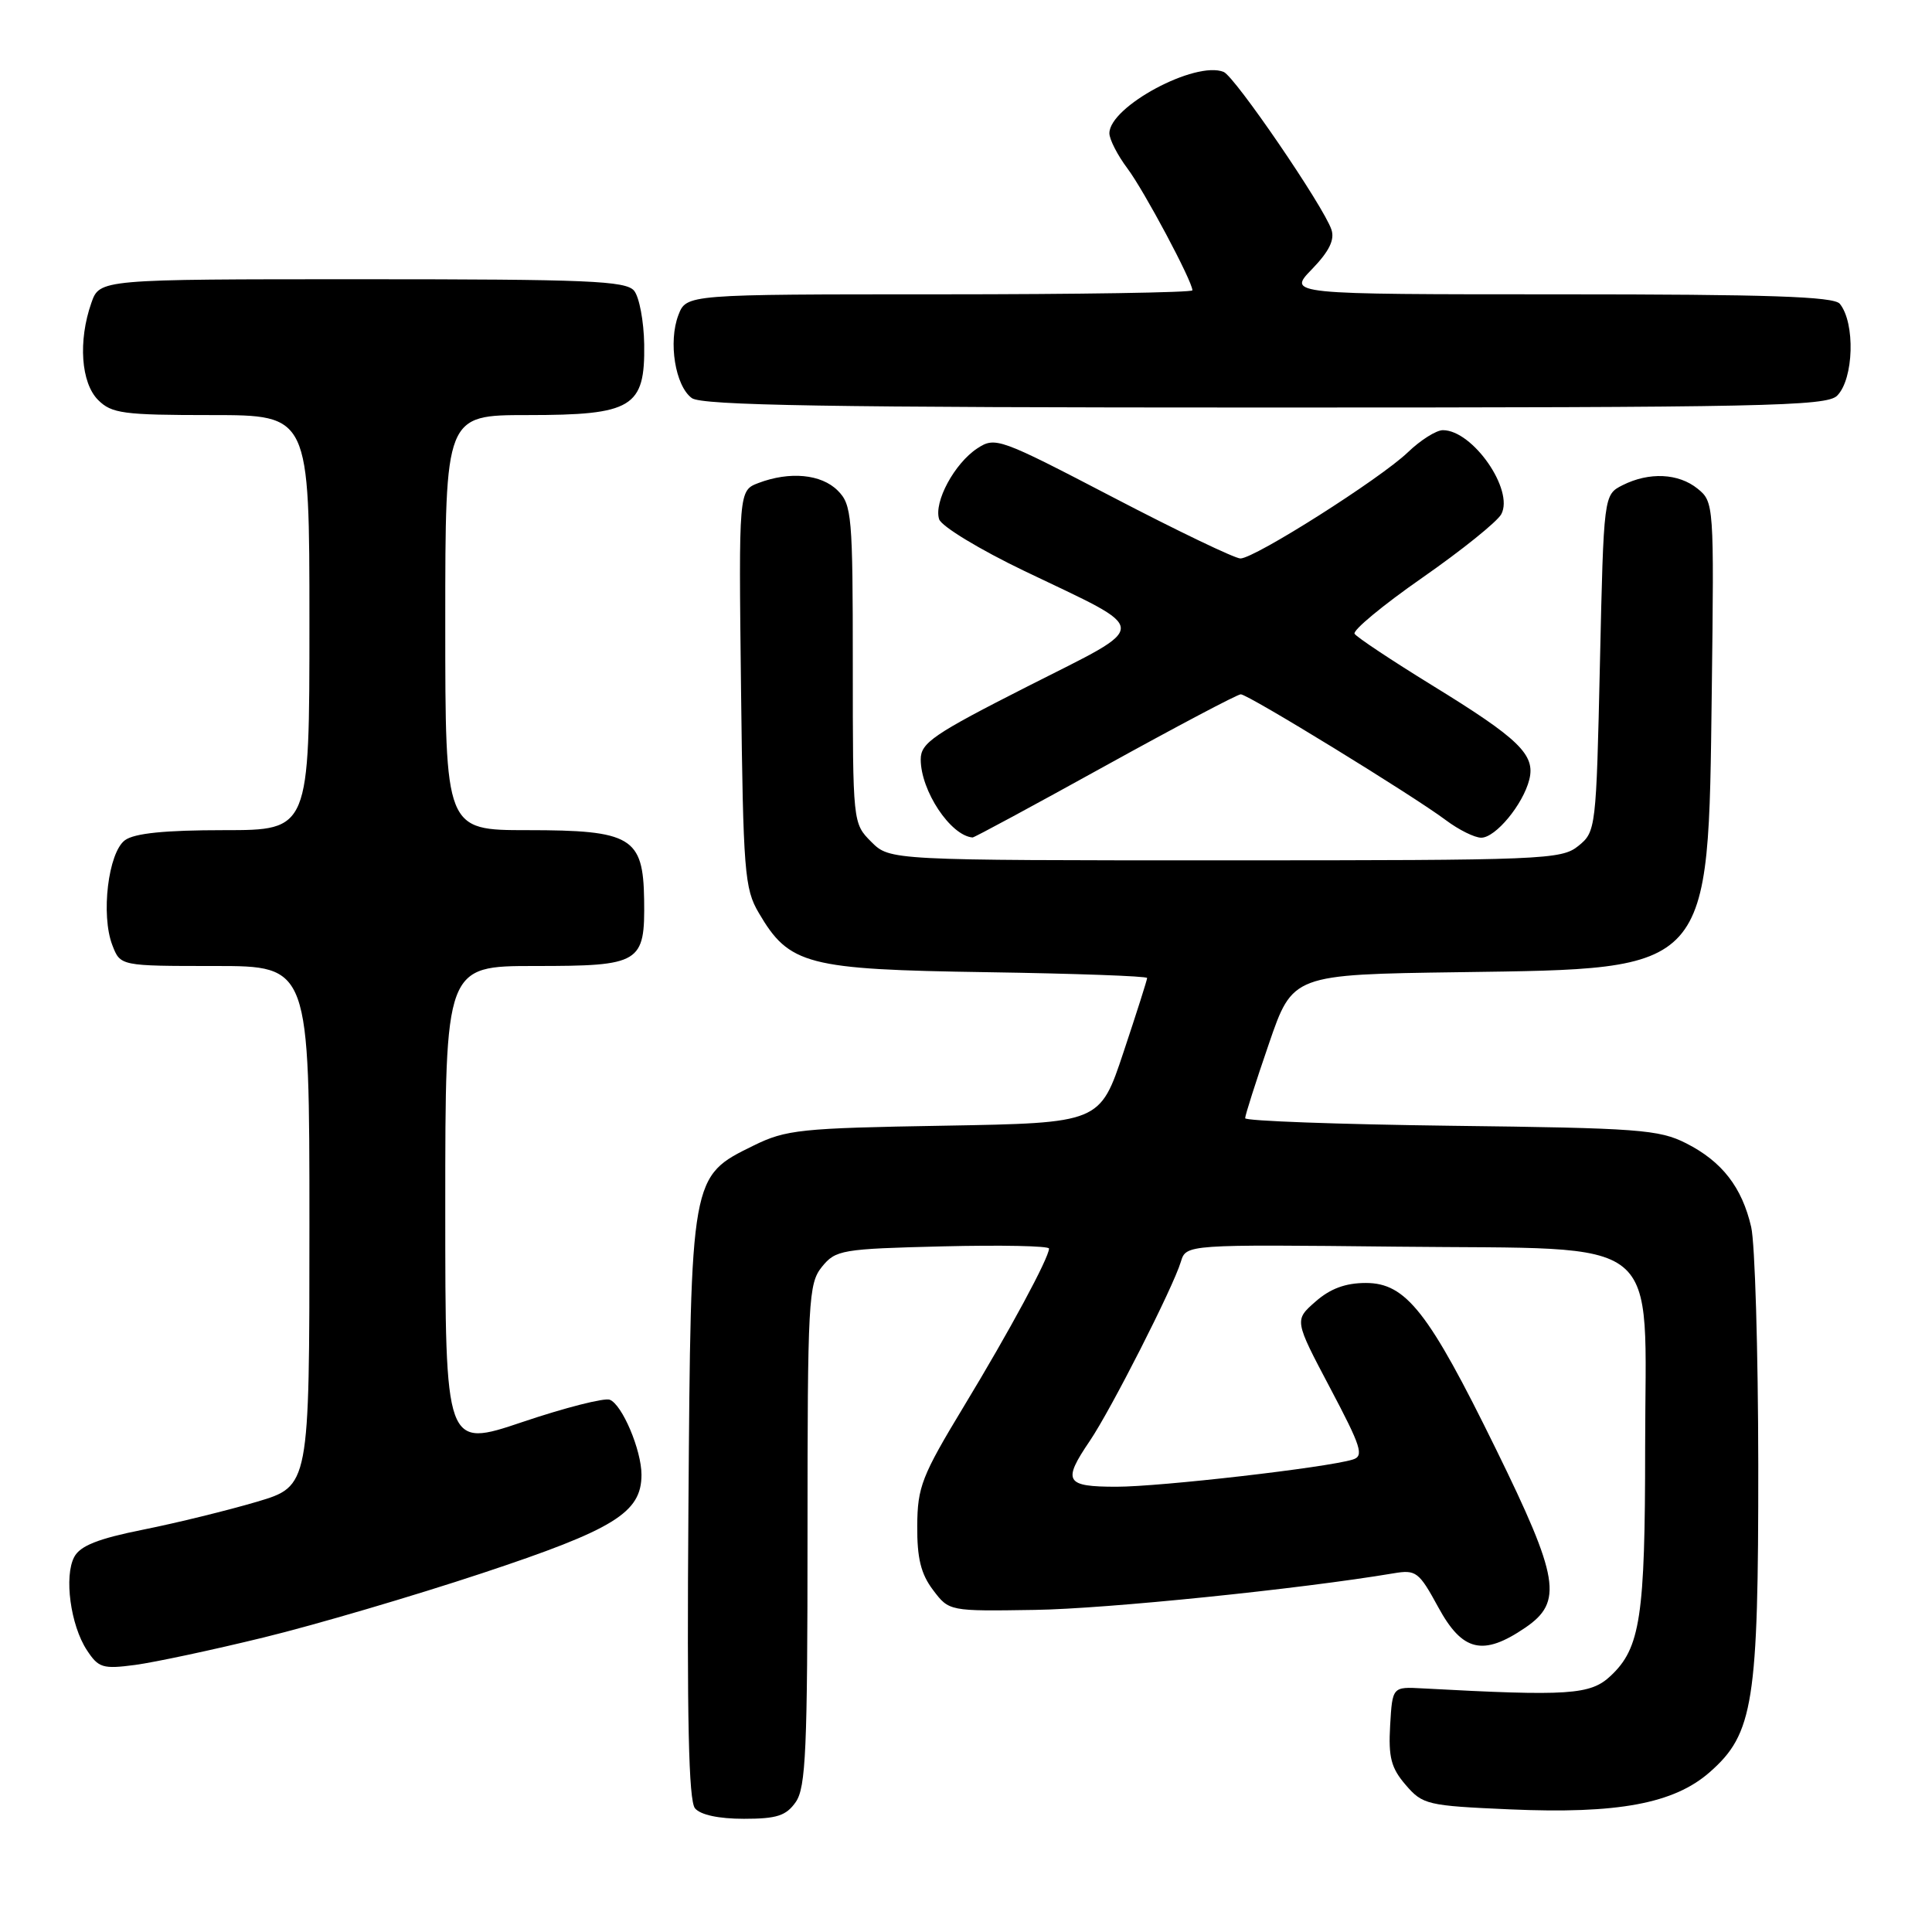 <?xml version="1.0" encoding="UTF-8" standalone="no"?>
<!DOCTYPE svg PUBLIC "-//W3C//DTD SVG 1.1//EN" "http://www.w3.org/Graphics/SVG/1.1/DTD/svg11.dtd" >
<svg xmlns="http://www.w3.org/2000/svg" xmlns:xlink="http://www.w3.org/1999/xlink" version="1.1" viewBox="0 0 256 256">
 <g >
 <path fill="currentColor"
d=" M 105.44 238.78 C 106.78 236.87 107.00 231.79 107.00 203.39 C 107.00 172.23 107.12 170.08 108.91 167.86 C 110.73 165.62 111.51 165.48 124.91 165.15 C 132.66 164.96 139.00 165.09 139.00 165.44 C 139.00 166.66 133.77 176.36 127.71 186.36 C 122.14 195.57 121.57 197.02 121.54 202.18 C 121.51 206.46 122.02 208.55 123.63 210.68 C 125.76 213.50 125.76 213.50 137.13 213.32 C 146.61 213.18 172.30 210.55 184.67 208.47 C 187.64 207.97 188.02 208.27 190.58 212.97 C 193.78 218.85 196.51 219.49 202.10 215.68 C 207.13 212.26 206.62 209.13 198.21 191.99 C 189.31 173.84 186.31 170.00 180.98 170.00 C 178.29 170.00 176.26 170.75 174.31 172.47 C 171.50 174.93 171.50 174.93 176.24 183.90 C 180.39 191.75 180.77 192.94 179.24 193.40 C 175.77 194.47 153.75 197.00 147.95 197.00 C 141.15 197.00 140.75 196.31 144.41 190.92 C 147.19 186.82 155.44 170.60 156.47 167.19 C 157.17 164.89 157.17 164.89 185.17 165.19 C 221.08 165.59 218.00 163.09 217.99 191.81 C 217.99 214.24 217.36 218.38 213.41 222.07 C 210.74 224.58 207.88 224.77 188.50 223.72 C 184.50 223.50 184.50 223.50 184.20 228.64 C 183.96 232.85 184.33 234.27 186.26 236.51 C 188.51 239.13 189.11 239.27 200.05 239.75 C 214.34 240.38 221.81 238.99 226.55 234.82 C 232.35 229.73 233.00 225.59 232.98 194.07 C 232.96 178.91 232.54 164.73 232.04 162.58 C 230.82 157.31 228.18 153.91 223.44 151.50 C 219.84 149.67 217.13 149.47 192.25 149.17 C 177.26 148.98 164.99 148.53 164.99 148.17 C 164.98 147.80 166.39 143.37 168.13 138.32 C 171.28 129.13 171.28 129.13 193.39 128.82 C 226.96 128.34 226.34 129.03 226.82 91.51 C 227.13 66.87 227.10 66.50 224.95 64.76 C 222.41 62.70 218.52 62.52 215.00 64.29 C 212.50 65.56 212.50 65.56 212.00 87.87 C 211.51 109.83 211.46 110.21 209.14 112.09 C 206.89 113.91 204.59 114.00 162.34 114.00 C 117.91 114.00 117.91 114.00 115.45 111.55 C 113.00 109.09 113.00 109.06 113.00 88.05 C 113.00 68.33 112.87 66.87 111.00 65.00 C 108.82 62.82 104.64 62.43 100.50 64.00 C 97.88 65.00 97.88 65.00 98.19 91.25 C 98.48 115.53 98.65 117.76 100.54 120.96 C 104.58 127.86 106.91 128.46 130.75 128.82 C 142.44 129.00 152.00 129.34 152.00 129.59 C 152.00 129.84 150.59 134.26 148.87 139.42 C 145.75 148.80 145.75 148.80 125.12 149.16 C 106.05 149.48 104.15 149.68 99.84 151.80 C 91.50 155.90 91.54 155.67 91.22 199.86 C 91.01 227.79 91.25 238.59 92.09 239.61 C 92.81 240.48 95.24 241.00 98.57 241.00 C 102.93 241.00 104.17 240.60 105.44 238.78 Z  M 34.95 216.97 C 41.72 215.32 54.74 211.49 63.88 208.46 C 81.41 202.65 85.00 200.43 85.00 195.41 C 85.00 192.15 82.44 186.10 80.79 185.47 C 80.07 185.20 74.87 186.52 69.24 188.42 C 59.00 191.87 59.00 191.87 59.00 159.93 C 59.00 128.00 59.00 128.00 70.88 128.00 C 84.89 128.00 85.47 127.65 85.35 119.21 C 85.23 110.93 83.67 110.00 69.89 110.00 C 59.00 110.00 59.00 110.00 59.00 82.50 C 59.00 55.00 59.00 55.00 69.89 55.00 C 83.81 55.00 85.48 53.99 85.36 45.63 C 85.31 42.56 84.71 39.36 84.02 38.52 C 82.93 37.21 77.87 37.00 47.98 37.00 C 13.20 37.00 13.20 37.00 12.10 40.15 C 10.34 45.18 10.73 50.73 13.00 53.00 C 14.79 54.79 16.33 55.00 28.00 55.00 C 41.00 55.00 41.00 55.00 41.00 82.50 C 41.00 110.00 41.00 110.00 29.69 110.00 C 21.85 110.00 17.82 110.41 16.56 111.33 C 14.34 112.96 13.34 121.25 14.89 125.25 C 15.95 128.00 15.95 128.00 28.48 128.00 C 41.00 128.00 41.00 128.00 41.00 162.46 C 41.00 196.92 41.00 196.92 34.05 198.99 C 30.22 200.12 23.45 201.79 19.00 202.68 C 13.00 203.88 10.63 204.82 9.84 206.30 C 8.47 208.86 9.34 215.35 11.51 218.65 C 13.05 221.00 13.61 221.18 17.92 220.61 C 20.51 220.26 28.17 218.63 34.95 216.97 Z  M 146.42 101.50 C 155.87 96.28 163.96 92.00 164.41 92.00 C 165.38 92.00 187.19 105.38 191.59 108.68 C 193.30 109.96 195.40 111.00 196.27 111.00 C 198.17 111.00 201.81 106.60 202.64 103.30 C 203.47 100.00 201.29 97.89 189.75 90.80 C 184.39 87.50 179.77 84.43 179.49 83.98 C 179.21 83.53 183.25 80.18 188.48 76.54 C 193.70 72.90 198.40 69.12 198.93 68.13 C 200.65 64.92 195.14 57.00 191.19 57.00 C 190.31 57.00 188.22 58.32 186.55 59.93 C 182.89 63.44 166.25 74.00 164.36 74.00 C 163.63 74.00 156.04 70.36 147.49 65.90 C 132.42 58.05 131.88 57.85 129.50 59.41 C 126.47 61.40 123.71 66.52 124.44 68.80 C 124.74 69.74 129.82 72.82 135.74 75.66 C 152.71 83.80 152.68 82.57 136.18 90.94 C 123.69 97.28 122.00 98.43 122.00 100.62 C 122.00 104.78 125.95 110.73 128.87 110.97 C 129.08 110.99 136.98 106.72 146.42 101.50 Z  M 243.43 52.43 C 245.64 50.22 245.85 42.78 243.78 40.25 C 242.99 39.29 234.33 39.00 206.68 39.00 C 170.61 39.00 170.61 39.00 173.84 35.67 C 176.12 33.31 176.88 31.77 176.42 30.42 C 175.38 27.33 163.63 10.14 162.14 9.53 C 158.40 8.01 147.00 14.12 147.00 17.66 C 147.00 18.47 148.08 20.57 149.39 22.32 C 151.60 25.26 158.00 37.27 158.00 38.47 C 158.00 38.76 142.91 39.00 124.48 39.00 C 90.95 39.00 90.95 39.00 89.89 41.75 C 88.53 45.30 89.47 51.14 91.67 52.75 C 93.01 53.72 109.70 54.00 167.62 54.00 C 233.77 54.00 242.03 53.83 243.43 52.43 Z "/>
</g>
</svg>
